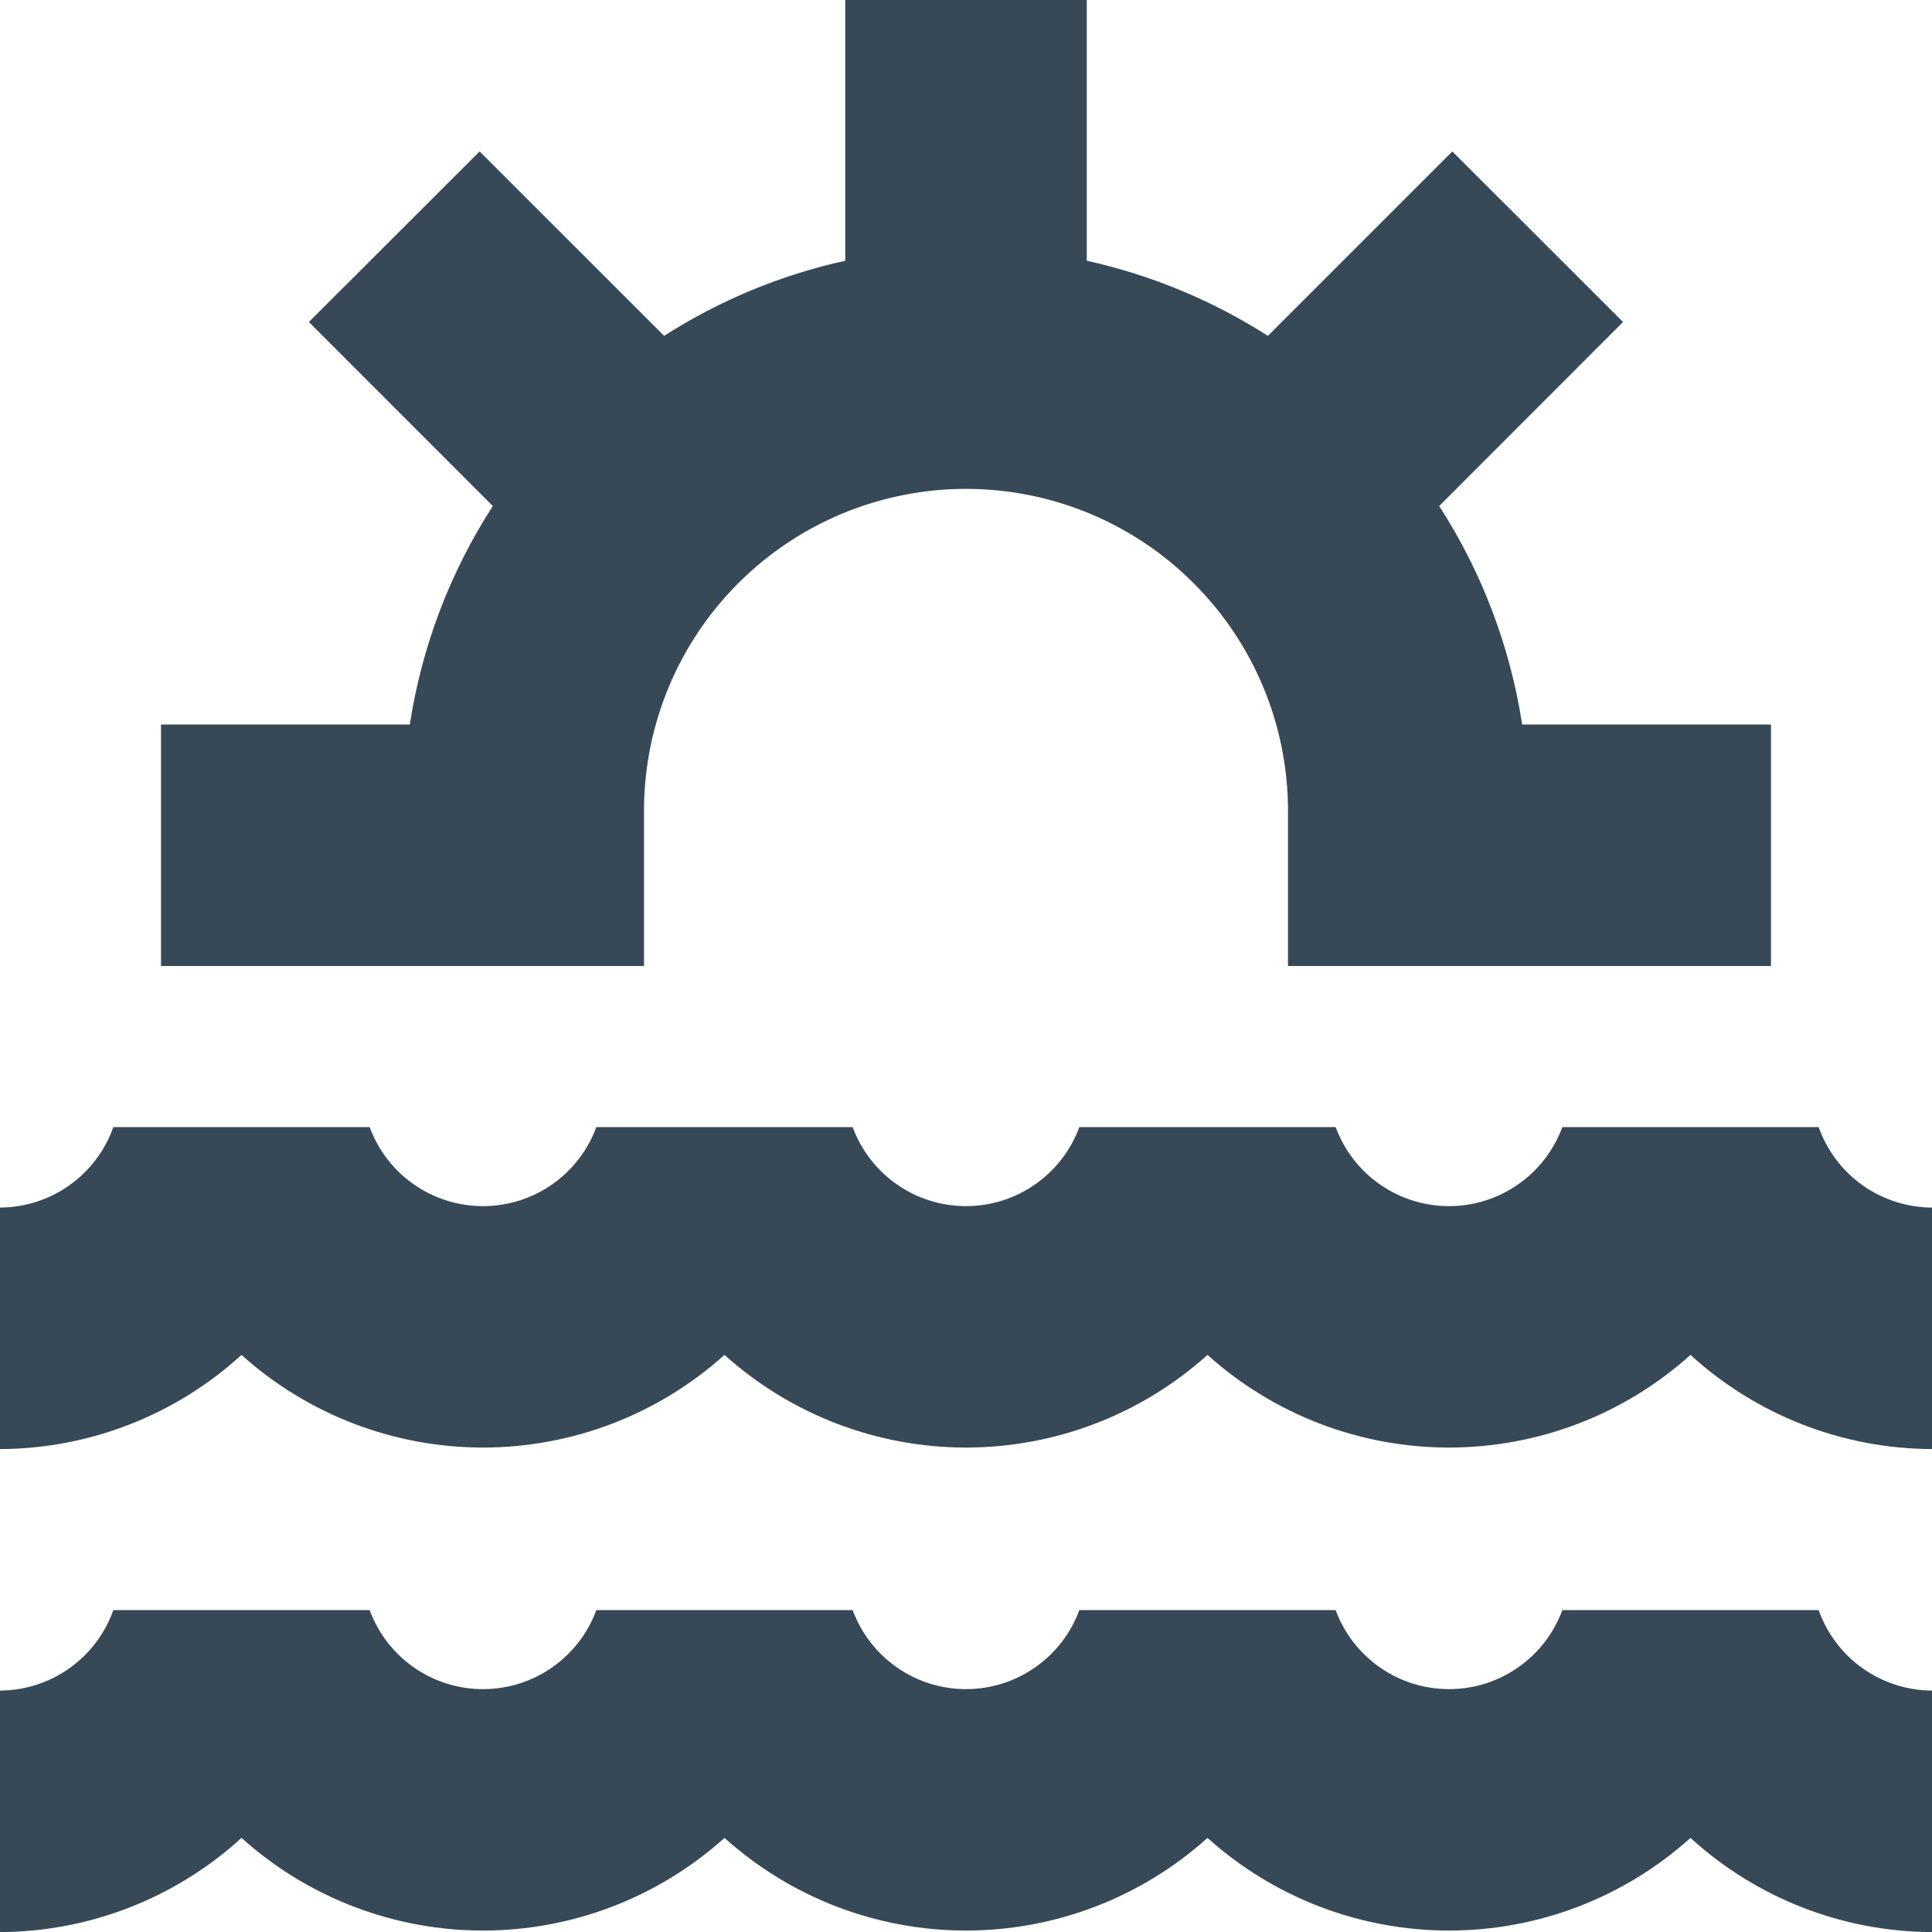 <svg width="24" height="24" viewBox="0 0 24 24" fill="none" xmlns="http://www.w3.org/2000/svg">
<g clip-path="url(#clip0_406_396)">
<path d="M8 10.073C8 9.012 8.421 7.995 9.171 7.245C9.922 6.494 10.939 6.073 12 6.073C13.061 6.073 14.078 6.494 14.828 7.245C15.579 7.995 16 9.012 16 10.073V12H22V9H18.909C18.76 8.033 18.409 7.108 17.878 6.286L20.162 4L18.041 1.881L15.75 4.172C15.06 3.731 14.299 3.416 13.5 3.239V0H10.5V3.239C9.701 3.415 8.939 3.731 8.25 4.172L5.958 1.881L3.837 4L6.122 6.286C5.591 7.108 5.239 8.033 5.091 9H2V12H8V10.073Z" fill="#374957"/>
<path d="M22.592 14.001H19.408C19.302 14.289 19.11 14.538 18.858 14.713C18.607 14.889 18.307 14.983 18 14.983C17.693 14.983 17.393 14.889 17.142 14.713C16.89 14.538 16.698 14.289 16.592 14.001H13.408C13.302 14.289 13.11 14.538 12.858 14.713C12.607 14.889 12.307 14.983 12 14.983C11.693 14.983 11.393 14.889 11.142 14.713C10.89 14.538 10.698 14.289 10.592 14.001H7.408C7.302 14.289 7.11 14.538 6.859 14.713C6.607 14.889 6.307 14.983 6 14.983C5.693 14.983 5.393 14.889 5.141 14.713C4.89 14.538 4.698 14.289 4.592 14.001H1.408C1.305 14.292 1.114 14.545 0.862 14.724C0.61 14.903 0.309 14.999 0 15.001V18.001C1.111 17.997 2.18 17.58 3 16.831C3.823 17.572 4.892 17.982 6 17.982C7.108 17.982 8.177 17.572 9 16.831C9.823 17.572 10.892 17.982 12 17.982C13.108 17.982 14.177 17.572 15 16.831C15.823 17.572 16.892 17.982 18 17.982C19.108 17.982 20.177 17.572 21 16.831C21.82 17.58 22.889 17.997 24 18.001V15.001C23.691 14.999 23.39 14.903 23.138 14.724C22.886 14.545 22.695 14.292 22.592 14.001Z" fill="#374957"/>
<path d="M22.592 20.001H19.408C19.302 20.289 19.11 20.538 18.858 20.713C18.607 20.889 18.307 20.983 18 20.983C17.693 20.983 17.393 20.889 17.142 20.713C16.89 20.538 16.698 20.289 16.592 20.001H13.408C13.302 20.289 13.11 20.538 12.858 20.713C12.607 20.889 12.307 20.983 12 20.983C11.693 20.983 11.393 20.889 11.142 20.713C10.89 20.538 10.698 20.289 10.592 20.001H7.408C7.302 20.289 7.11 20.538 6.859 20.713C6.607 20.889 6.307 20.983 6 20.983C5.693 20.983 5.393 20.889 5.141 20.713C4.89 20.538 4.698 20.289 4.592 20.001H1.408C1.305 20.292 1.114 20.545 0.862 20.724C0.61 20.903 0.309 20.999 0 21.001V24.001C1.111 23.997 2.18 23.58 3 22.831C3.823 23.572 4.892 23.982 6 23.982C7.108 23.982 8.177 23.572 9 22.831C9.823 23.572 10.892 23.982 12 23.982C13.108 23.982 14.177 23.572 15 22.831C15.823 23.572 16.892 23.982 18 23.982C19.108 23.982 20.177 23.572 21 22.831C21.82 23.58 22.889 23.997 24 24.001V21.001C23.691 20.999 23.39 20.903 23.138 20.724C22.886 20.545 22.695 20.292 22.592 20.001Z" fill="#374957"/>
</g>
<defs>
<clipPath id="clip0_406_396">
<rect width="24" height="24" fill="white"/>
</clipPath>
</defs>
</svg>
